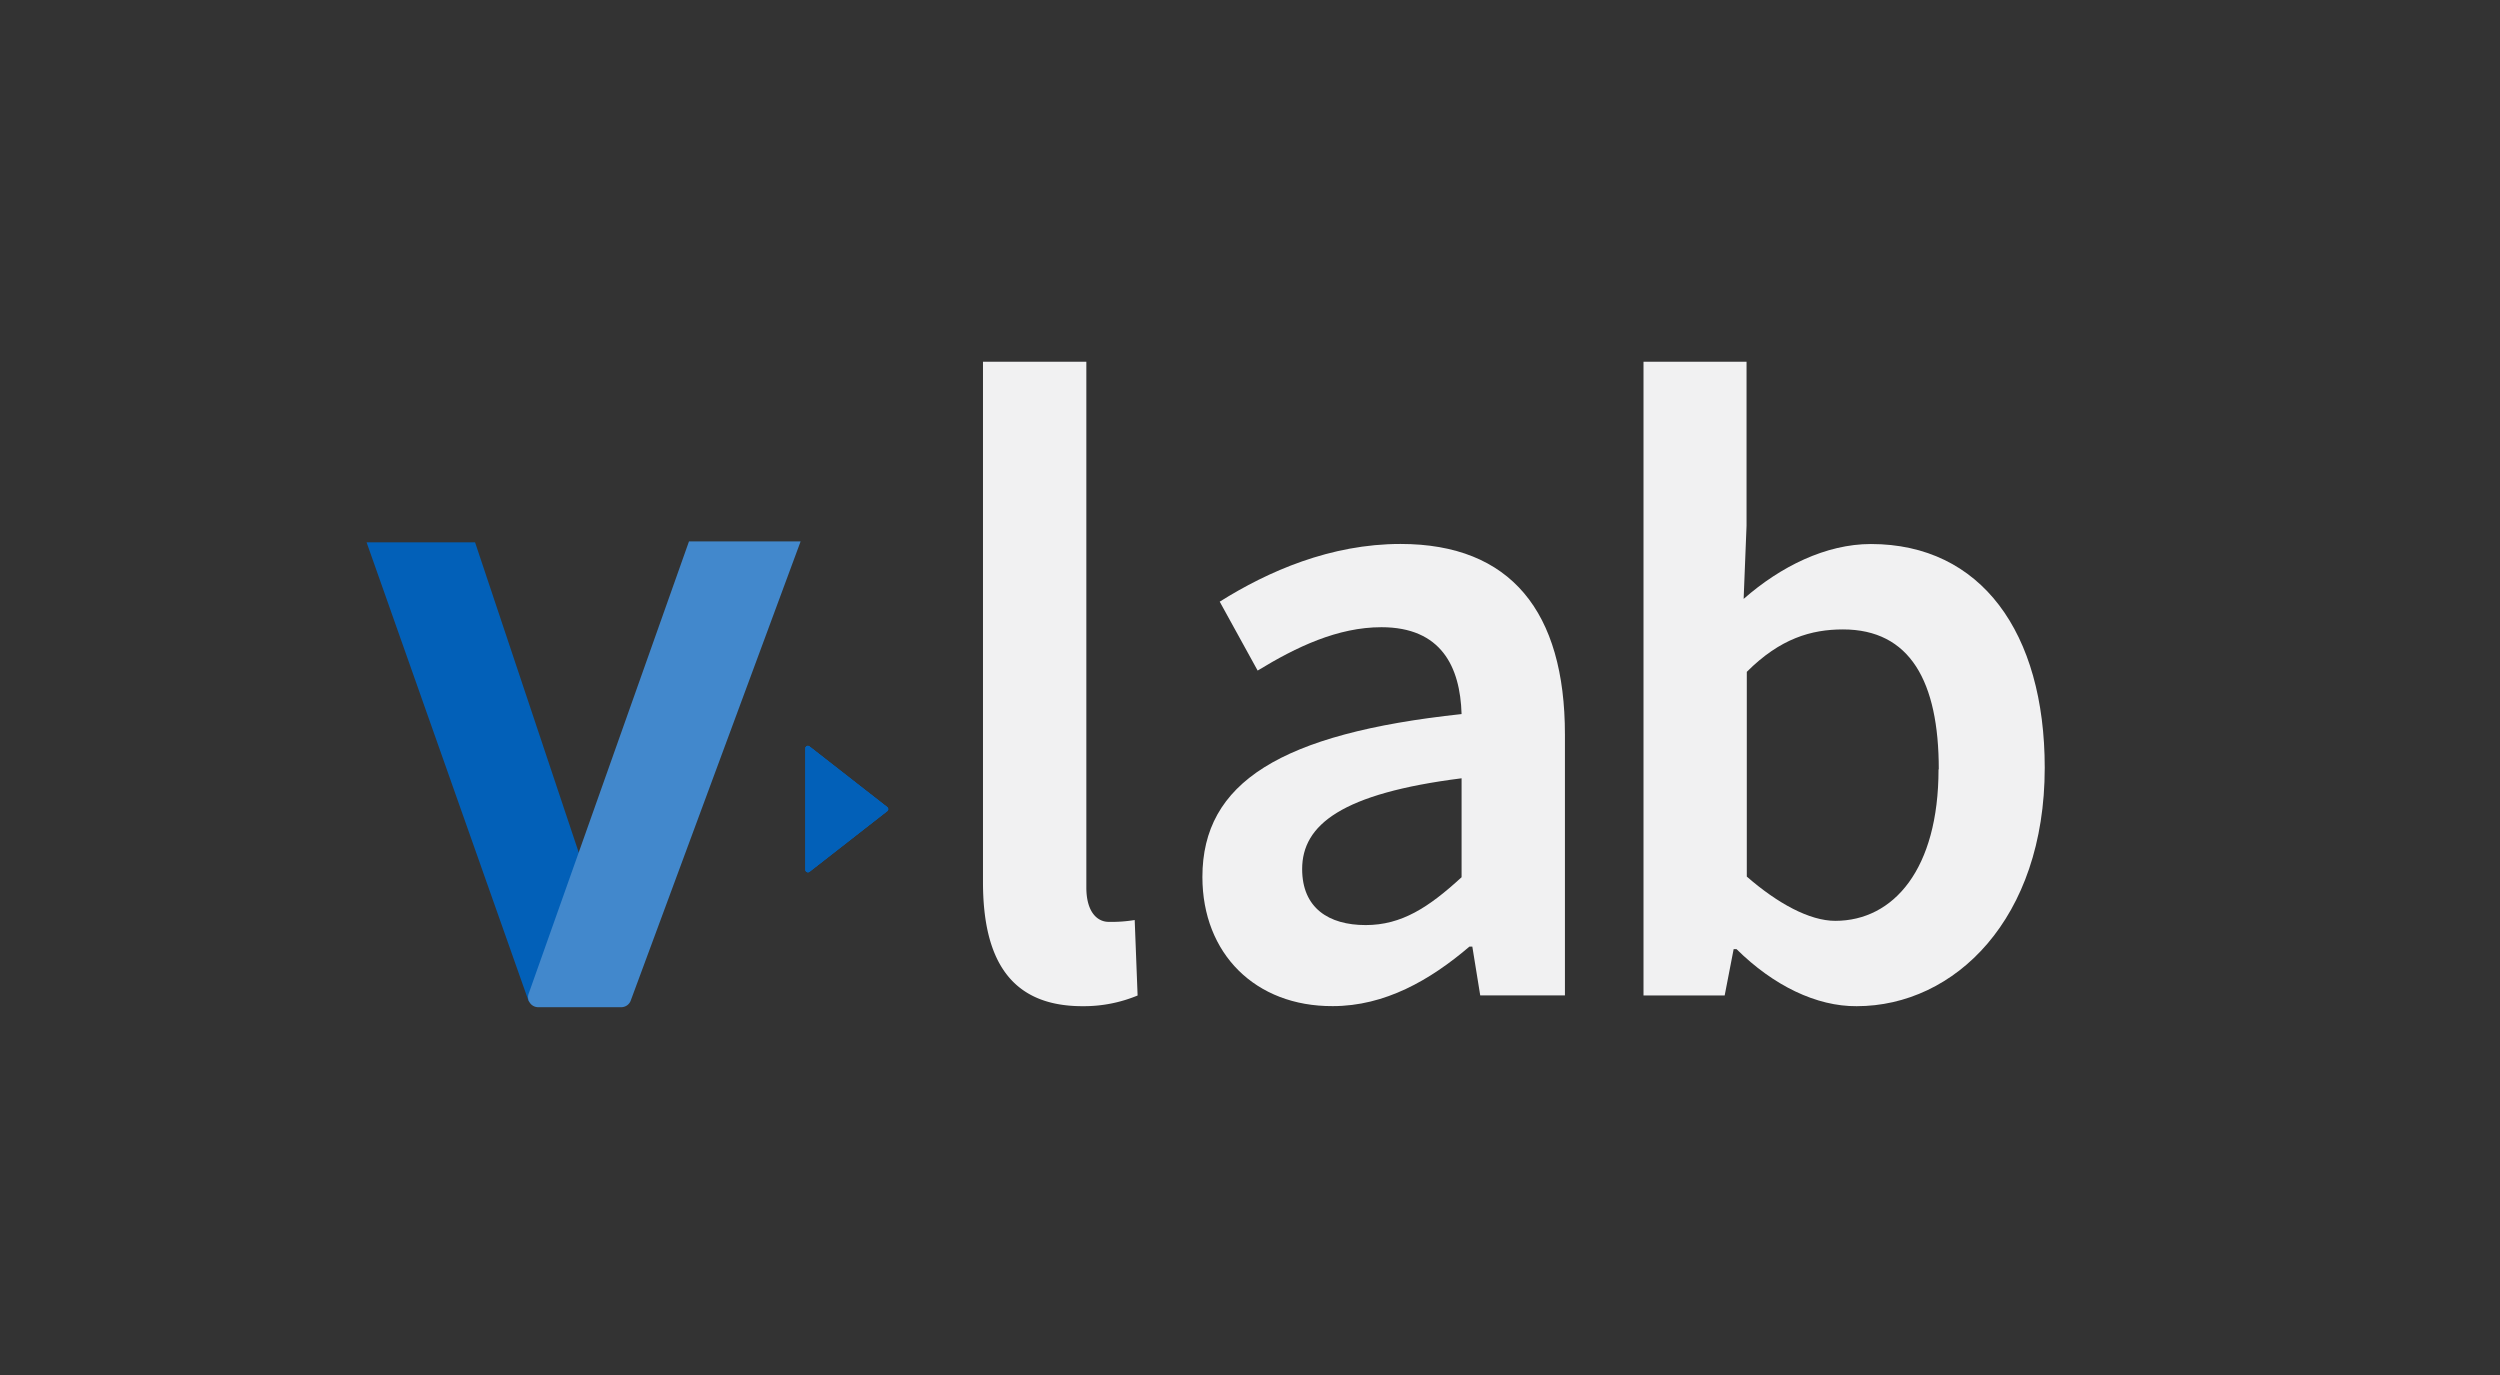 <svg xmlns="http://www.w3.org/2000/svg" xmlns:xlink="http://www.w3.org/1999/xlink" viewBox="0 0 395.48 217.57"><rect x="0" y="0" width="395.48" height="217.57" fill="#333333" stroke="none"/><defs><style>.cls-1,.cls-2{fill:#0260b8;}.cls-2,.cls-3{fill-rule:evenodd;}.cls-3{fill:#4288cc;}.cls-4{clip-path:url(#clip-path);}.cls-5{clip-path:url(#clip-path-2);}.cls-6{fill:#f1f1f2;}</style><clipPath id="clip-path" transform="translate(57.99 57.22)"><path id="SVGID" class="cls-1" d="M82.36,71.09l-12.3,9.6a.4.4,0,0,1-.64-.32V61.17a.39.39,0,0,1,.64-.31l12.3,9.6A.39.39,0,0,1,82.36,71.09Z"/></clipPath><clipPath id="clip-path-2" transform="translate(57.99 57.22)"><rect id="SVGID-2" data-name="SVGID" class="cls-1" x="-57.99" y="-57.22" width="395.48" height="217.57"/></clipPath></defs><g id="Camada_2" data-name="Camada 2"><g id="Layer_1" data-name="Layer 1"><path class="cls-2" d="M25.64,101.17,0,28.57H17.16l16.68,49.9v0l-1.78,22.68S25.65,101.19,25.64,101.17Z" transform="translate(57.99 57.22)"/><path class="cls-3" d="M25.63,100,51,28.43H68.66L41.77,101.11a1.6,1.6,0,0,1-1.5,1H27.14A1.6,1.6,0,0,1,25.63,100Z" transform="translate(57.99 57.22)"/><path id="SVGID-3" data-name="SVGID" class="cls-1" d="M82.36,71.09l-12.3,9.6a.4.4,0,0,1-.64-.32V61.17a.39.39,0,0,1,.64-.31l12.3,9.6A.39.39,0,0,1,82.36,71.09Z" transform="translate(57.99 57.22)"/><g class="cls-4"><rect id="SVGID-4" data-name="SVGID" class="cls-1" width="395.48" height="217.57"/><g class="cls-5"><rect class="cls-1" x="126.38" y="116.54" width="15.4" height="22.9"/></g></g><path class="cls-6" d="M97.51,82.31V0h16.35V83.16c0,4,1.81,5.45,3.52,5.45a22.43,22.43,0,0,0,4.13-.29l.46,11.94a22.16,22.16,0,0,1-8.62,1.69C101.77,102,97.51,94.46,97.51,82.31Z" transform="translate(57.99 57.22)"/><path class="cls-6" d="M132.22,81.51c0-14.93,12.37-22.7,41-25.77C173,48.25,170,42,160.54,42c-6.92,0-13.45,3.12-19.58,6.86l-6-10.9c7.67-4.82,17.54-9.13,28.61-9.13,17.43,0,26,10.72,26,30.14v41.27h-13.4l-1.25-7.72h-.45c-6.24,5.33-13.4,9.42-21.63,9.42C140.62,102,132.22,93.66,132.22,81.51Zm41,.06V65.9C154.3,68.29,148,73.23,148,80.26c0,6.16,4.2,8.86,10.05,8.86C163.72,89.12,168,86.34,173.2,81.57Z" transform="translate(57.99 57.22)"/><path class="cls-6" d="M216.71,92.92h-.45l-1.42,7.33H202V0H218.3V25.94l-.46,11.58c5.82-5.11,13-8.68,20.13-8.68,17.42,0,27.5,14,27.5,35.39,0,23.92-14.25,37.72-29.75,37.72C229.37,102,222.56,98.71,216.71,92.92Zm32-28.44c0-13.9-4.54-22.13-15.16-22.13-5,0-9.93,1.43-15.21,6.71V81.45c4.88,4.25,9.93,7,14,7C241.57,88.44,248.67,80.26,248.67,64.48Z" transform="translate(57.99 57.22)"/></g></g></svg>
